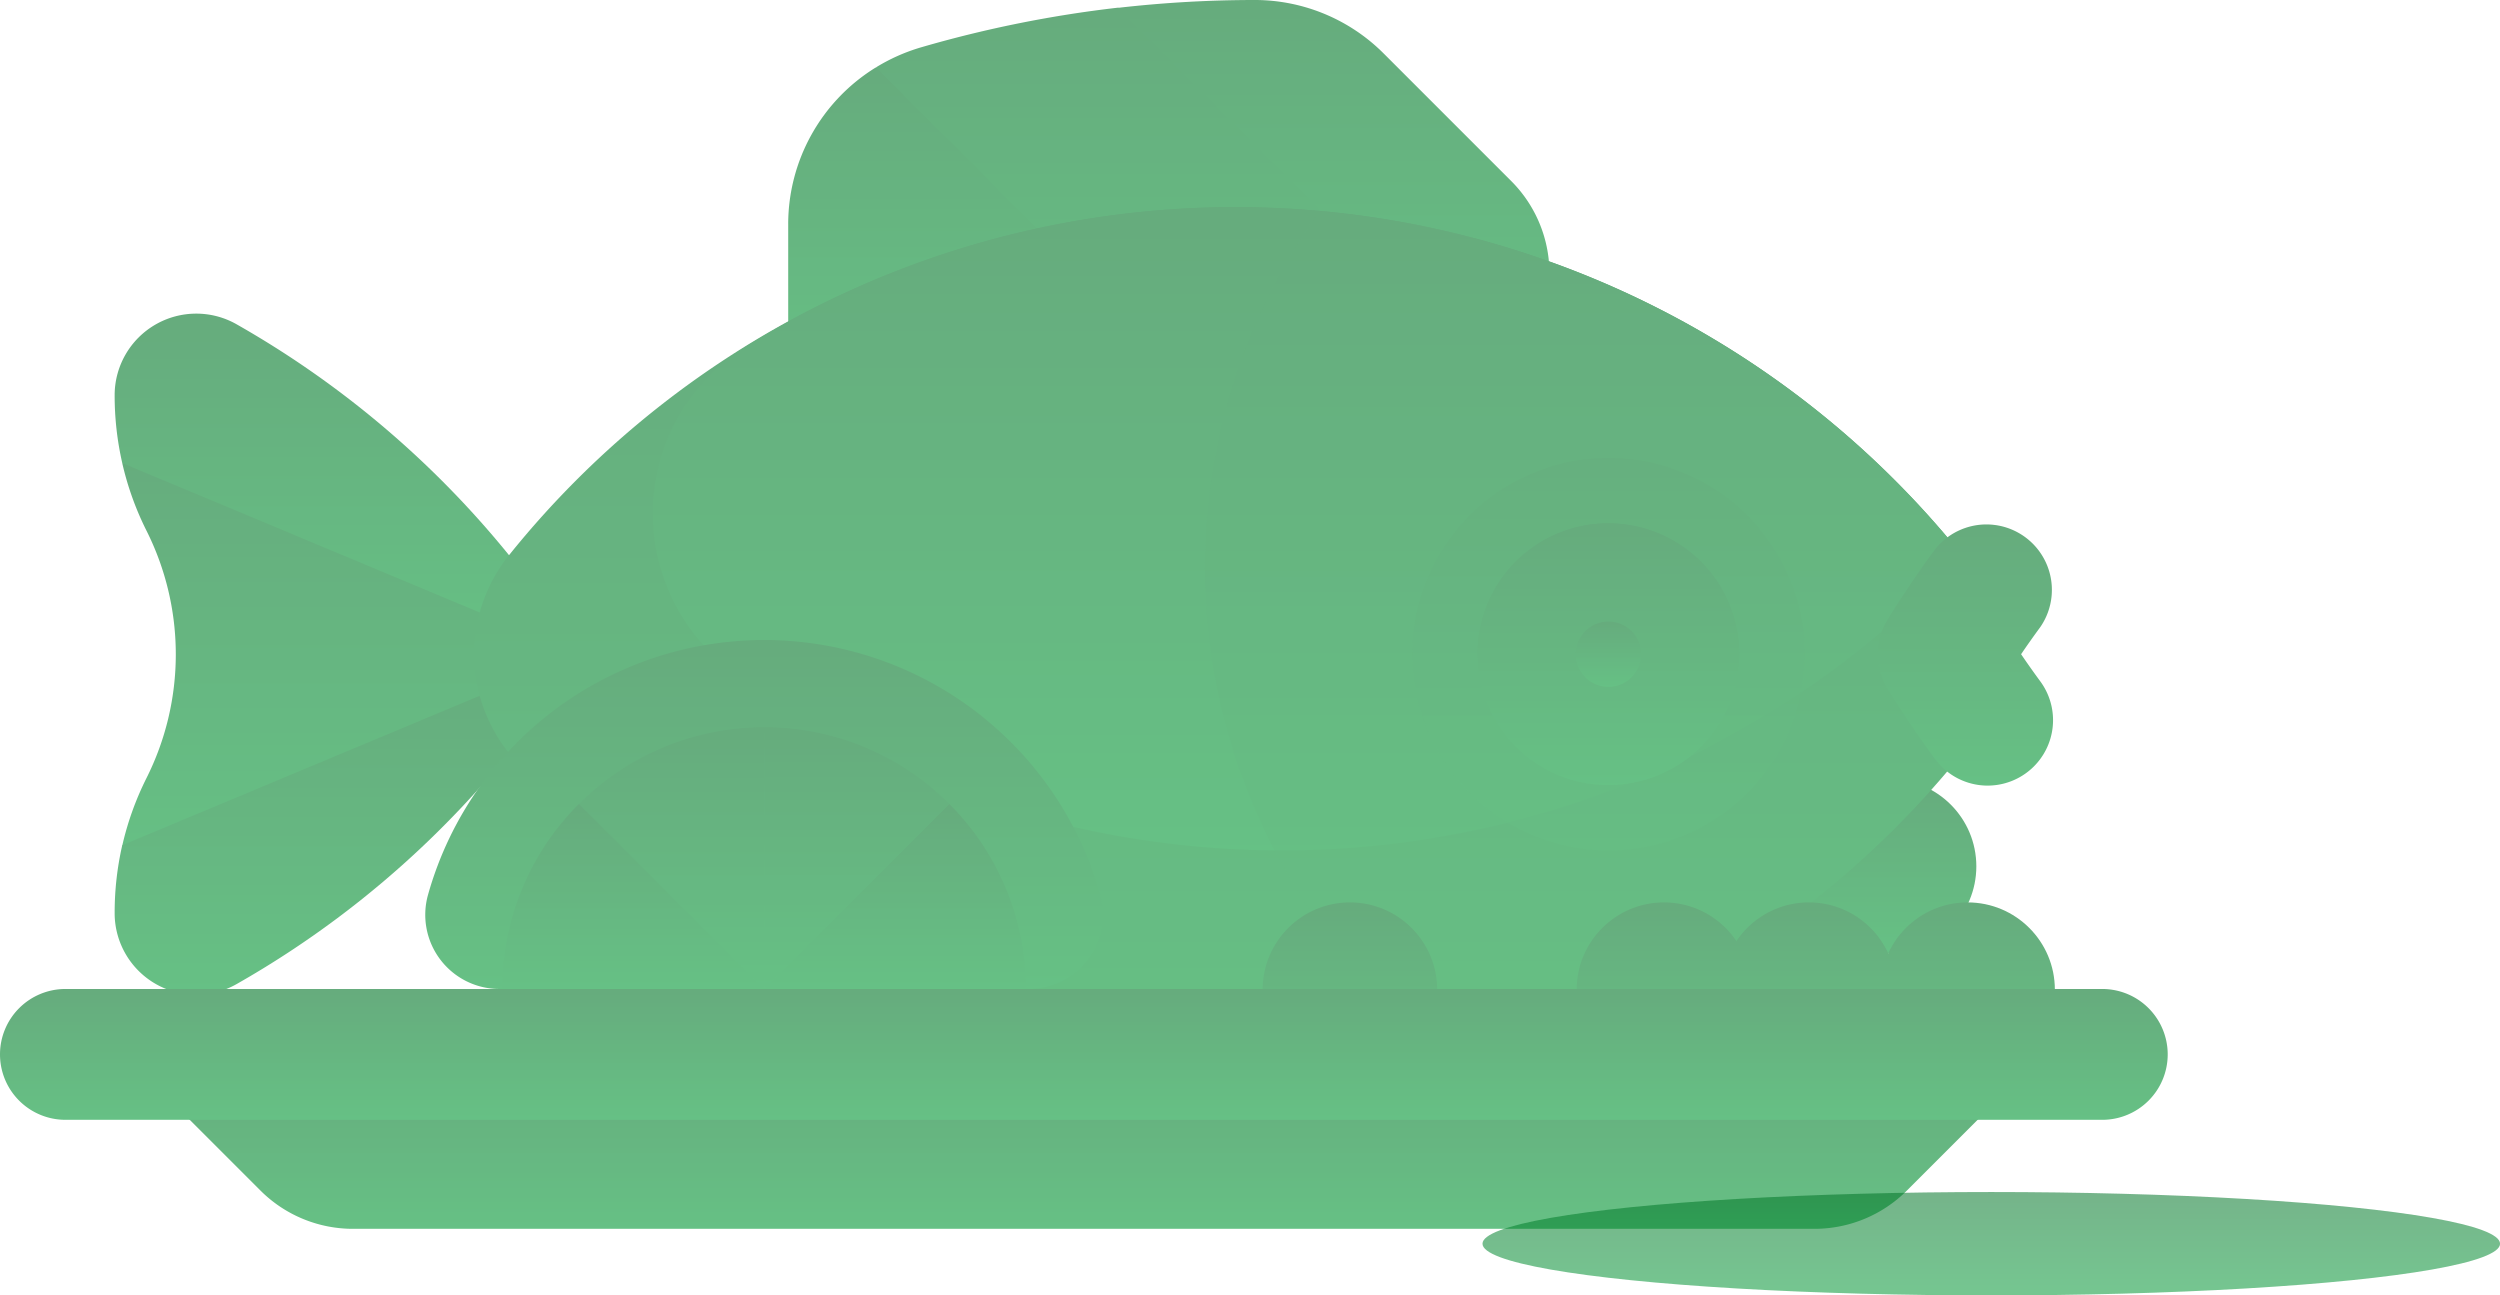 <svg xmlns="http://www.w3.org/2000/svg" xmlns:xlink="http://www.w3.org/1999/xlink" width="44.351" height="22.981" viewBox="0 0 44.351 22.981"><defs><linearGradient id="a" x1="1" y1="-0.279" x2="1" y2="1.492" gradientUnits="objectBoundingBox"><stop offset="0" stop-color="#006a23"/><stop offset="1" stop-color="#00a839"/></linearGradient></defs><g transform="translate(-62 -289.557)"><g transform="translate(62 289.557)" opacity="0.6"><circle cx="1.548" cy="1.548" r="1.548" transform="translate(31.965 13.821)" fill="url(#a)"/><path d="M29.306,215.282a5.311,5.311,0,0,1-.428-1.194l2.933-.5,5.177,3.892-5.146,3.9-2.964-.508a5.313,5.313,0,0,1,.428-1.194A4.891,4.891,0,0,0,29.306,215.282Z" transform="translate(-26.709 -205.871)" fill="url(#a)"/><path d="M29.234,271.255a1.448,1.448,0,0,1-2.158-1.245c0-.007,0-.015,0-.022a5.364,5.364,0,0,1,.135-1.2l8.11-3.39A17.087,17.087,0,0,1,29.234,271.255Z" transform="translate(-25.042 -253.794)" fill="url(#a)"/><g transform="translate(2.034 1.198)"><path d="M27.077,186.406c0-.007,0-.015,0-.022a1.448,1.448,0,0,1,2.158-1.245,17.088,17.088,0,0,1,6.087,5.855l-8.11-3.39A5.368,5.368,0,0,1,27.077,186.406Z" transform="translate(-27.077 -180.587)" fill="url(#a)"/><path d="M187.652,126.826l5.766,1.9.193,4.062H186.1v-3.178A3.267,3.267,0,0,1,187.652,126.826Z" transform="translate(-174.151 -126.826)" fill="url(#a)"/></g><path d="M207.647,113.416a21.14,21.14,0,0,1,3.481-.7l5.335,2.183,1.3,4.449a2.282,2.282,0,0,1-1.291.387h-3.68l-5.959-5.959A3.3,3.3,0,0,1,207.647,113.416Z" transform="translate(-191.294 -112.58)" fill="url(#a)"/><path d="M266.491,110.873a3.234,3.234,0,0,1,2.287.947l2.264,2.264a2.316,2.316,0,0,1-.343,3.559l-6.631-6.631A21.387,21.387,0,0,1,266.491,110.873Z" transform="translate(-244.233 -110.873)" fill="url(#a)"/><path d="M125.53,159.807a16.532,16.532,0,0,1,13.34,6.761q-.418.567-.788,1.17.369.6.788,1.17a16.54,16.54,0,0,1-26.223.594,2.8,2.8,0,0,1,0-3.529A16.521,16.521,0,0,1,125.53,159.807Z" transform="translate(-103.61 -156.132)" fill="url(#a)"/><path d="M164.513,159.807a16.519,16.519,0,0,1,12.888,6.177,16.528,16.528,0,0,1-21.794,2.072,3.48,3.48,0,0,1,.2-5.764A16.428,16.428,0,0,1,164.513,159.807Z" transform="translate(-142.593 -156.132)" fill="url(#a)"/><path d="M286.654,160.7a16.544,16.544,0,0,1,11.851,6.694q-.418.567-.788,1.17.369.6.788,1.17a16.59,16.59,0,0,1-9.163,6.226,10.834,10.834,0,0,1-2.688-15.261Z" transform="translate(-263.245 -156.953)" opacity="0.4" fill="url(#a)"/><path d="M445.476,239.029a1.161,1.161,0,0,0,.934-1.849q-.175-.238-.341-.482.166-.244.341-.482a1.161,1.161,0,0,0-1.869-1.376c-.3.407-.583.828-.843,1.251a1.16,1.16,0,0,0,0,1.213c.26.424.543.845.843,1.251A1.159,1.159,0,0,0,445.476,239.029Z" transform="translate(-410.214 -225.092)" fill="url(#a)"/><path d="M337.038,226.007a3.482,3.482,0,1,0-3.482-3.482A3.486,3.486,0,0,0,337.038,226.007Z" transform="translate(-308.503 -210.919)" opacity="0.4" fill="url(#a)"/><path d="M351.33,239.138a2.321,2.321,0,1,1,2.321-2.321A2.324,2.324,0,0,1,351.33,239.138Z" transform="translate(-322.796 -225.211)" fill="url(#a)"/><path d="M349.009,236.816a2.32,2.32,0,1,0,2.321-2.321A2.31,2.31,0,0,0,349.009,236.816Z" transform="translate(-322.796 -225.21)" fill="url(#a)"/><circle cx="0.58" cy="0.58" r="0.58" transform="translate(27.954 11.026)" fill="url(#a)"/><path d="M110.832,263.864a6.193,6.193,0,0,0-10.341,2.708,1.316,1.316,0,0,0,1.267,1.67h9.391a1.316,1.316,0,0,0,1.267-1.67A6.175,6.175,0,0,0,110.832,263.864Z" transform="translate(-92.898 -250.697)" fill="url(#a)"/><path d="M185.128,304.035h-4.642l3.283-3.283h0A4.626,4.626,0,0,1,185.128,304.035Z" transform="translate(-166.93 -286.491)" fill="url(#a)"/><path d="M183.768,284.014h0l-3.283,3.283v-4.643A4.626,4.626,0,0,1,183.768,284.014Z" transform="translate(-166.929 -269.753)" fill="url(#a)"/><path d="M140.053,282.656V287.3l-3.283-3.283h0A4.625,4.625,0,0,1,140.053,282.656Z" transform="translate(-126.497 -269.754)" fill="url(#a)"/><path d="M123.317,304.034h-4.643a4.626,4.626,0,0,1,1.359-3.283h0Z" transform="translate(-109.762 -286.49)" fill="url(#a)"/><circle cx="1.548" cy="1.548" r="1.548" transform="translate(33.358 16.009)" fill="url(#a)"/><circle cx="1.548" cy="1.548" r="1.548" transform="translate(22.4 16.009)" fill="url(#a)"/><circle cx="1.548" cy="1.548" r="1.548" transform="translate(30.542 16.009)" fill="url(#a)"/><circle cx="1.548" cy="1.548" r="1.548" transform="translate(27.971 16.009)" fill="url(#a)"/><path d="M59.349,363.014H33.416a2.321,2.321,0,0,1-1.641-.68l-2.415-2.415H63.4l-2.415,2.415A2.321,2.321,0,0,1,59.349,363.014Z" transform="translate(-27.155 -341.214)" fill="url(#a)"/><path d="M37.295,346.787H1.161A1.161,1.161,0,0,1,0,345.627H0a1.161,1.161,0,0,1,1.161-1.161H37.295a1.161,1.161,0,0,1,1.161,1.161h0A1.161,1.161,0,0,1,37.295,346.787Z" transform="translate(0 -326.921)" fill="url(#a)"/></g><ellipse cx="9.026" cy="0.917" rx="9.026" ry="0.917" transform="translate(88.3 310.704)" opacity="0.54" fill="url(#a)"/></g></svg>